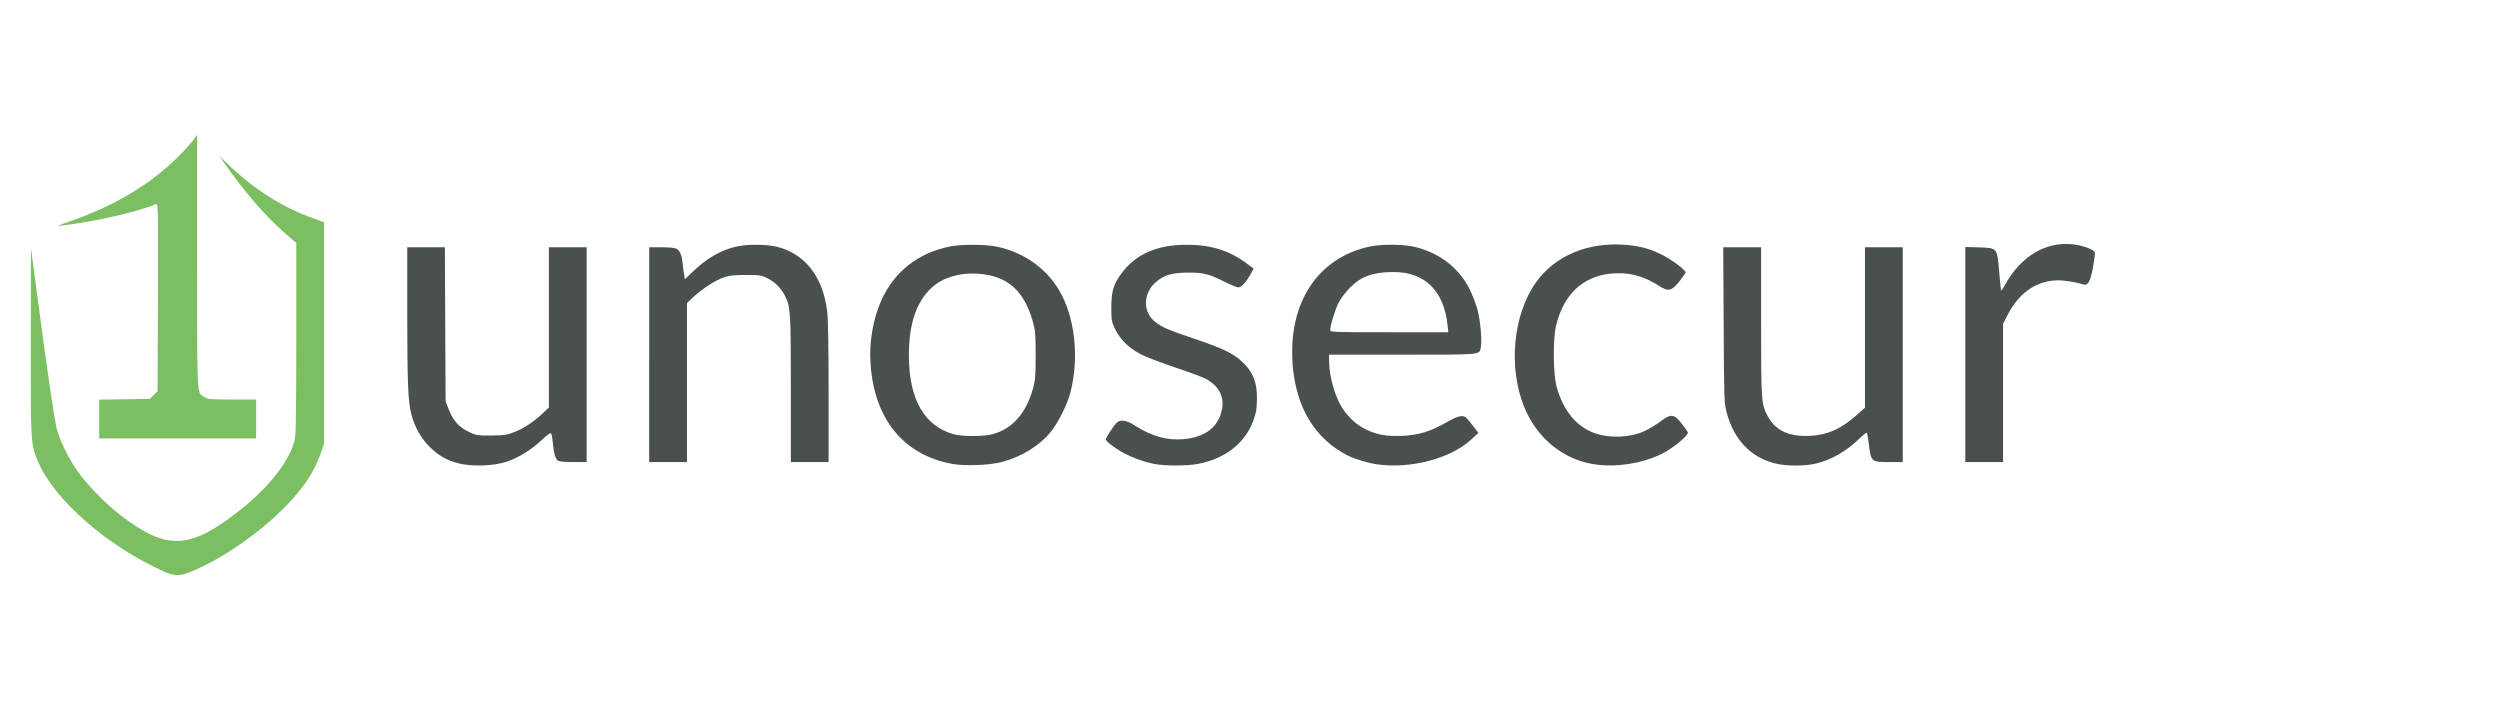 <?xml version="1.0" encoding="utf-8"?>
<!DOCTYPE svg PUBLIC "-//W3C//DTD SVG 20010904//EN" "http://www.w3.org/TR/2001/REC-SVG-20010904/DTD/svg10.dtd">
<svg version="1.0" xmlns="http://www.w3.org/2000/svg" width="1918px" height="546px" viewBox="60 0 2118 546" preserveAspectRatio="xMidYMid meet">
 <g fill="#4a514d">
  <path d="M448.2 364 c-10.2 -2.7 -16.6 -6.4 -24.3 -14 -7.2 -7.1 -12.7 -16.9 -15.4 -27.5 -2.8 -10.9 -3.4 -25.3 -3.5 -83.7 l0 -57.8 16 0 15.9 0 0.3 65.3 0.3 65.2 2.6 6.7 c3.7 9.5 8.5 15 16.7 19 6.5 3.2 7 3.3 19.2 3.3 11.1 -0.1 13.3 -0.4 19.2 -2.7 8.6 -3.4 15.8 -8.1 23.6 -15.2 l6.2 -5.8 0 -67.9 0 -67.9 16 0 16 0 0 91 0 91 -11.1 0 c-6.1 0 -11.9 -0.4 -12.9 -1 -2.4 -1.3 -3.7 -5.7 -4.6 -14.6 -0.3 -4 -1 -7.8 -1.4 -8.5 -0.6 -0.9 -2.7 0.5 -7.8 5.2 -8.8 8.3 -19.5 15 -29.7 18.5 -11 3.8 -30.2 4.4 -41.3 1.4z"/>
  <path d="M867 364.6 c-41.5 -7.5 -66.4 -38 -69.5 -85.1 -1.3 -18.5 2.4 -39 9.6 -54.5 11.1 -23.7 30.7 -39 57.3 -44.6 9.7 -2 29.9 -2 40.1 0.1 22.3 4.6 41.5 18 52.6 36.6 13.5 22.6 17.4 56.7 9.9 86.4 -2.6 10.4 -10.5 26.4 -17.1 34.3 -9.6 11.6 -25 21 -41.4 25.2 -10.3 2.7 -30.9 3.5 -41.5 1.6z m33.5 -25.1 c17.1 -4.5 28.8 -17.7 34.7 -39 1.9 -7 2.2 -10.5 2.2 -28 0 -17.5 -0.3 -21 -2.2 -27.9 -7.5 -27 -21.7 -39.5 -46.9 -41.2 -15.3 -1 -29.7 3.3 -38.9 11.8 -13 11.8 -19.4 30.8 -19.4 57.3 0 37.3 13.1 60.2 38.3 67 7.1 1.9 24.8 1.9 32.2 0z"/>
  <path d="M1037 364.4 c-8.8 -1.9 -17.3 -4.9 -24.9 -9 -8.1 -4.4 -15.7 -10.3 -15.3 -11.8 0.5 -1.7 6.3 -10.8 8.6 -13.3 3.2 -3.7 8.7 -3.1 16 1.7 14.2 9.2 27.3 12.8 41.4 11.6 18.1 -1.7 29.2 -10.1 32.3 -24.5 2.4 -11.1 -2 -20 -13.1 -26.4 -2.5 -1.4 -14.2 -5.8 -26 -9.7 -11.7 -3.9 -25 -9 -29.3 -11.2 -10.4 -5.4 -17.8 -12.7 -22 -21.5 -3 -6.4 -3.2 -7.4 -3.2 -18.3 0 -13.6 1.9 -20 8.8 -29.1 12 -16.1 30 -24 54.8 -24 20.4 -0.1 36 4.7 50.8 15.6 l6.2 4.6 -2.8 5 c-3.7 6.7 -7.6 10.9 -10.2 10.9 -1.2 0 -6.1 -2 -10.9 -4.4 -14.4 -7.1 -18.1 -8.1 -31.7 -8.1 -13.8 0.1 -20.2 2 -27.2 8 -11.2 9.5 -11.3 25.8 -0.3 34 5.9 4.5 10.7 6.5 31.9 13.7 24.8 8.3 33.5 12.5 41.2 19.6 8.6 7.9 12.2 15.8 12.7 27.7 0.2 5.1 -0.1 11.5 -0.6 14.2 -5 23.3 -22.4 39.4 -48.4 44.7 -9.5 2 -29.8 2 -38.8 0z"/>
  <path d="M1226.5 364.9 c-7.8 -1.1 -18.7 -4.5 -25 -7.6 -27.5 -14 -43.7 -40.8 -46.4 -77.2 -3.9 -51.9 21.2 -90.2 65.4 -99.7 10.4 -2.2 29.1 -2 39 0.5 20.9 5.4 36.8 18 45.8 36.1 2.5 5.2 5.6 13.3 6.7 18 2.3 9.7 3.6 25 2.6 30.3 -1.3 7.1 3.1 6.7 -66.2 6.7 l-62.4 0 0 5.3 c0 12.8 4.9 30.1 11.1 39.8 5.4 8.3 12.3 14.5 20.4 18.4 9.5 4.5 17.1 5.8 30.7 5.3 13.6 -0.6 24 -3.8 37.7 -11.7 9.4 -5.4 13.7 -6.3 16.6 -3.4 0.9 0.9 3.5 4.1 5.8 7.1 l4.2 5.5 -6.3 5.8 c-17.4 16 -51.5 24.9 -79.7 20.8z m59.9 -117.6 c-3 -29.4 -19.2 -45.3 -45.8 -45.3 -17.4 0 -27.4 3.6 -37.1 13.4 -3.3 3.4 -7.5 8.9 -9.3 12.3 -3 5.8 -7.2 19.3 -7.2 23.5 0 1.7 2.1 1.8 50 1.8 l50 0 -0.6 -5.7z"/>
  <path d="M1408.5 364.5 c-25.4 -4.6 -46.7 -22.5 -57.1 -47.9 -13.8 -33.8 -9.6 -78.6 10 -106 16.1 -22.6 44.3 -34.3 76.3 -31.6 11.6 1 20.1 3.3 29.8 8.1 8.5 4.2 20.5 13.1 20.5 15.2 0 0.6 -2.4 4.1 -5.3 7.7 -6.5 8.1 -9.3 8.7 -16.7 4 -11.8 -7.6 -22.5 -11 -34.5 -11 -27.5 0 -46.1 15.4 -53.1 44 -2.9 11.4 -2.6 41.4 0.4 52.3 5.5 20 16.8 33.8 32.2 39.2 13.1 4.6 30.4 3.8 42.5 -1.9 3.9 -1.8 9.8 -5.4 13.1 -8 9.1 -6.8 11.7 -6.5 18.3 2 2.8 3.7 5.1 7 5.1 7.4 0 2.8 -12.6 13.2 -21.5 17.7 -17.2 8.8 -41.2 12.3 -60 8.8z"/>
  <path d="M1563.2 364 c-20.4 -5.4 -34.4 -20.3 -40.4 -43.1 -2.1 -8.2 -2.2 -10.3 -2.5 -74.1 l-0.4 -65.8 16 0 16.1 0 0 62.8 c0 68.3 0.2 70.2 5.7 80.5 6.6 12.1 18 17.3 35.6 16.5 15.2 -0.8 26.6 -5.9 40.2 -18.1 l6.5 -5.8 0 -68 0 -67.9 16 0 16 0 0 91 0 91 -11.5 0 c-15.4 0 -15.4 0 -17.4 -16.3 -0.5 -4.3 -1.2 -8.1 -1.5 -8.5 -0.4 -0.3 -3 1.7 -5.9 4.5 -11.2 10.9 -23.3 18 -36.5 21.4 -10.1 2.5 -26 2.5 -36 -0.1z"/>
  <path d="M610 272 l0 -91 9.9 0 c5.5 0 11.1 0.4 12.5 1 3.4 1.2 5.2 5.2 6 13 0.4 3.6 0.9 8 1.3 9.8 l0.5 3.3 6.7 -6.4 c11.8 -11.3 23.8 -18.3 37 -21.3 8.6 -2 24.7 -2 33.5 0 24.5 5.7 40.2 25.8 43.5 55.9 0.7 5.8 1.1 33 1.1 68.2 l0 58.5 -16 0 -16 0 0 -61.7 c0 -65.8 -0.3 -70.1 -5 -79.2 -3.2 -6.4 -8.6 -11.8 -14.8 -14.8 -5.3 -2.6 -6.6 -2.8 -18.2 -2.8 -9.7 0 -13.8 0.4 -18.4 1.9 -7.2 2.4 -18.9 9.9 -26.2 16.8 l-5.4 5.1 0 67.3 0 67.4 -16 0 -16 0 0 -91z"/>
  <path d="M1725 271.9 l0 -91.1 11.5 0.3 c15.8 0.6 15.4 0.1 17.2 20.5 0.7 8.7 1.5 15.9 1.7 16.1 0.2 0.2 1.8 -2.2 3.6 -5.4 13.1 -23.4 33.4 -35.8 55.7 -33.9 9 0.7 19.7 4.5 20.1 7.2 0.1 1 -0.6 6.9 -1.7 12.9 -2.1 11.5 -4.2 15.2 -8.1 14 -5 -1.6 -16.1 -3.5 -20.7 -3.5 -18.3 0 -33.3 9.9 -43.1 28.7 l-4.2 8.1 0 58.6 0 58.6 -16 0 -16 0 0 -91.1z"/>
 </g>
 <g fill="#7bbf62">
  <path d="M198.9 455.7 c-47.9 -21.3 -93.5 -61.2 -106.9 -93.6 -6 -14.7 -6 -14.3 -5.9 -101.3 l0.1 -79.3 5.4 40.5 c8.1 61.8 14.4 104.7 16.5 113 2.6 9.9 10.2 25.4 18.1 36.4 7.9 11.2 23.5 27.1 35.6 36.4 39.6 30.4 58.9 29.6 101.7 -4.2 25.1 -19.8 42.6 -42.6 46.4 -60.4 0.8 -3.7 1.1 -30.1 1.1 -85.6 l0 -80.2 -8.5 -7.4 c-16.9 -14.5 -34.4 -34.6 -53 -61 l-3.8 -5.5 7.9 7.6 c21.6 20.8 45.9 36.2 71.5 45.3 l9.4 3.4 0 93.8 0 93.9 -2.4 7 c-5.6 16.4 -14.2 29.6 -30 45.9 -21 21.5 -51 42.7 -77.2 54.2 -11.7 5.2 -16.4 5.4 -26 1.1z"/>
  <path d="M144 326.6 l0 -16.5 21.5 -0.3 21.5 -0.3 3.2 -3.3 3.3 -3.2 0.3 -79.6 c0.2 -75.8 0.2 -79.6 -1.5 -78.9 -17.7 7 -53.8 15.2 -79.3 18 -5.2 0.6 -4.9 0.4 4.7 -2.9 38.6 -13.3 69.2 -31.4 92.9 -55 5.6 -5.6 11.5 -12.1 13.3 -14.5 l3.1 -4.4 0 107.2 c0 118.4 -0.4 111.1 6.3 115.1 2.9 1.8 5.1 2 23.5 2 l20.2 0 0 16.5 0 16.5 -66.5 0 -66.5 0 0 -16.4z"/>
 </g>
</svg>
